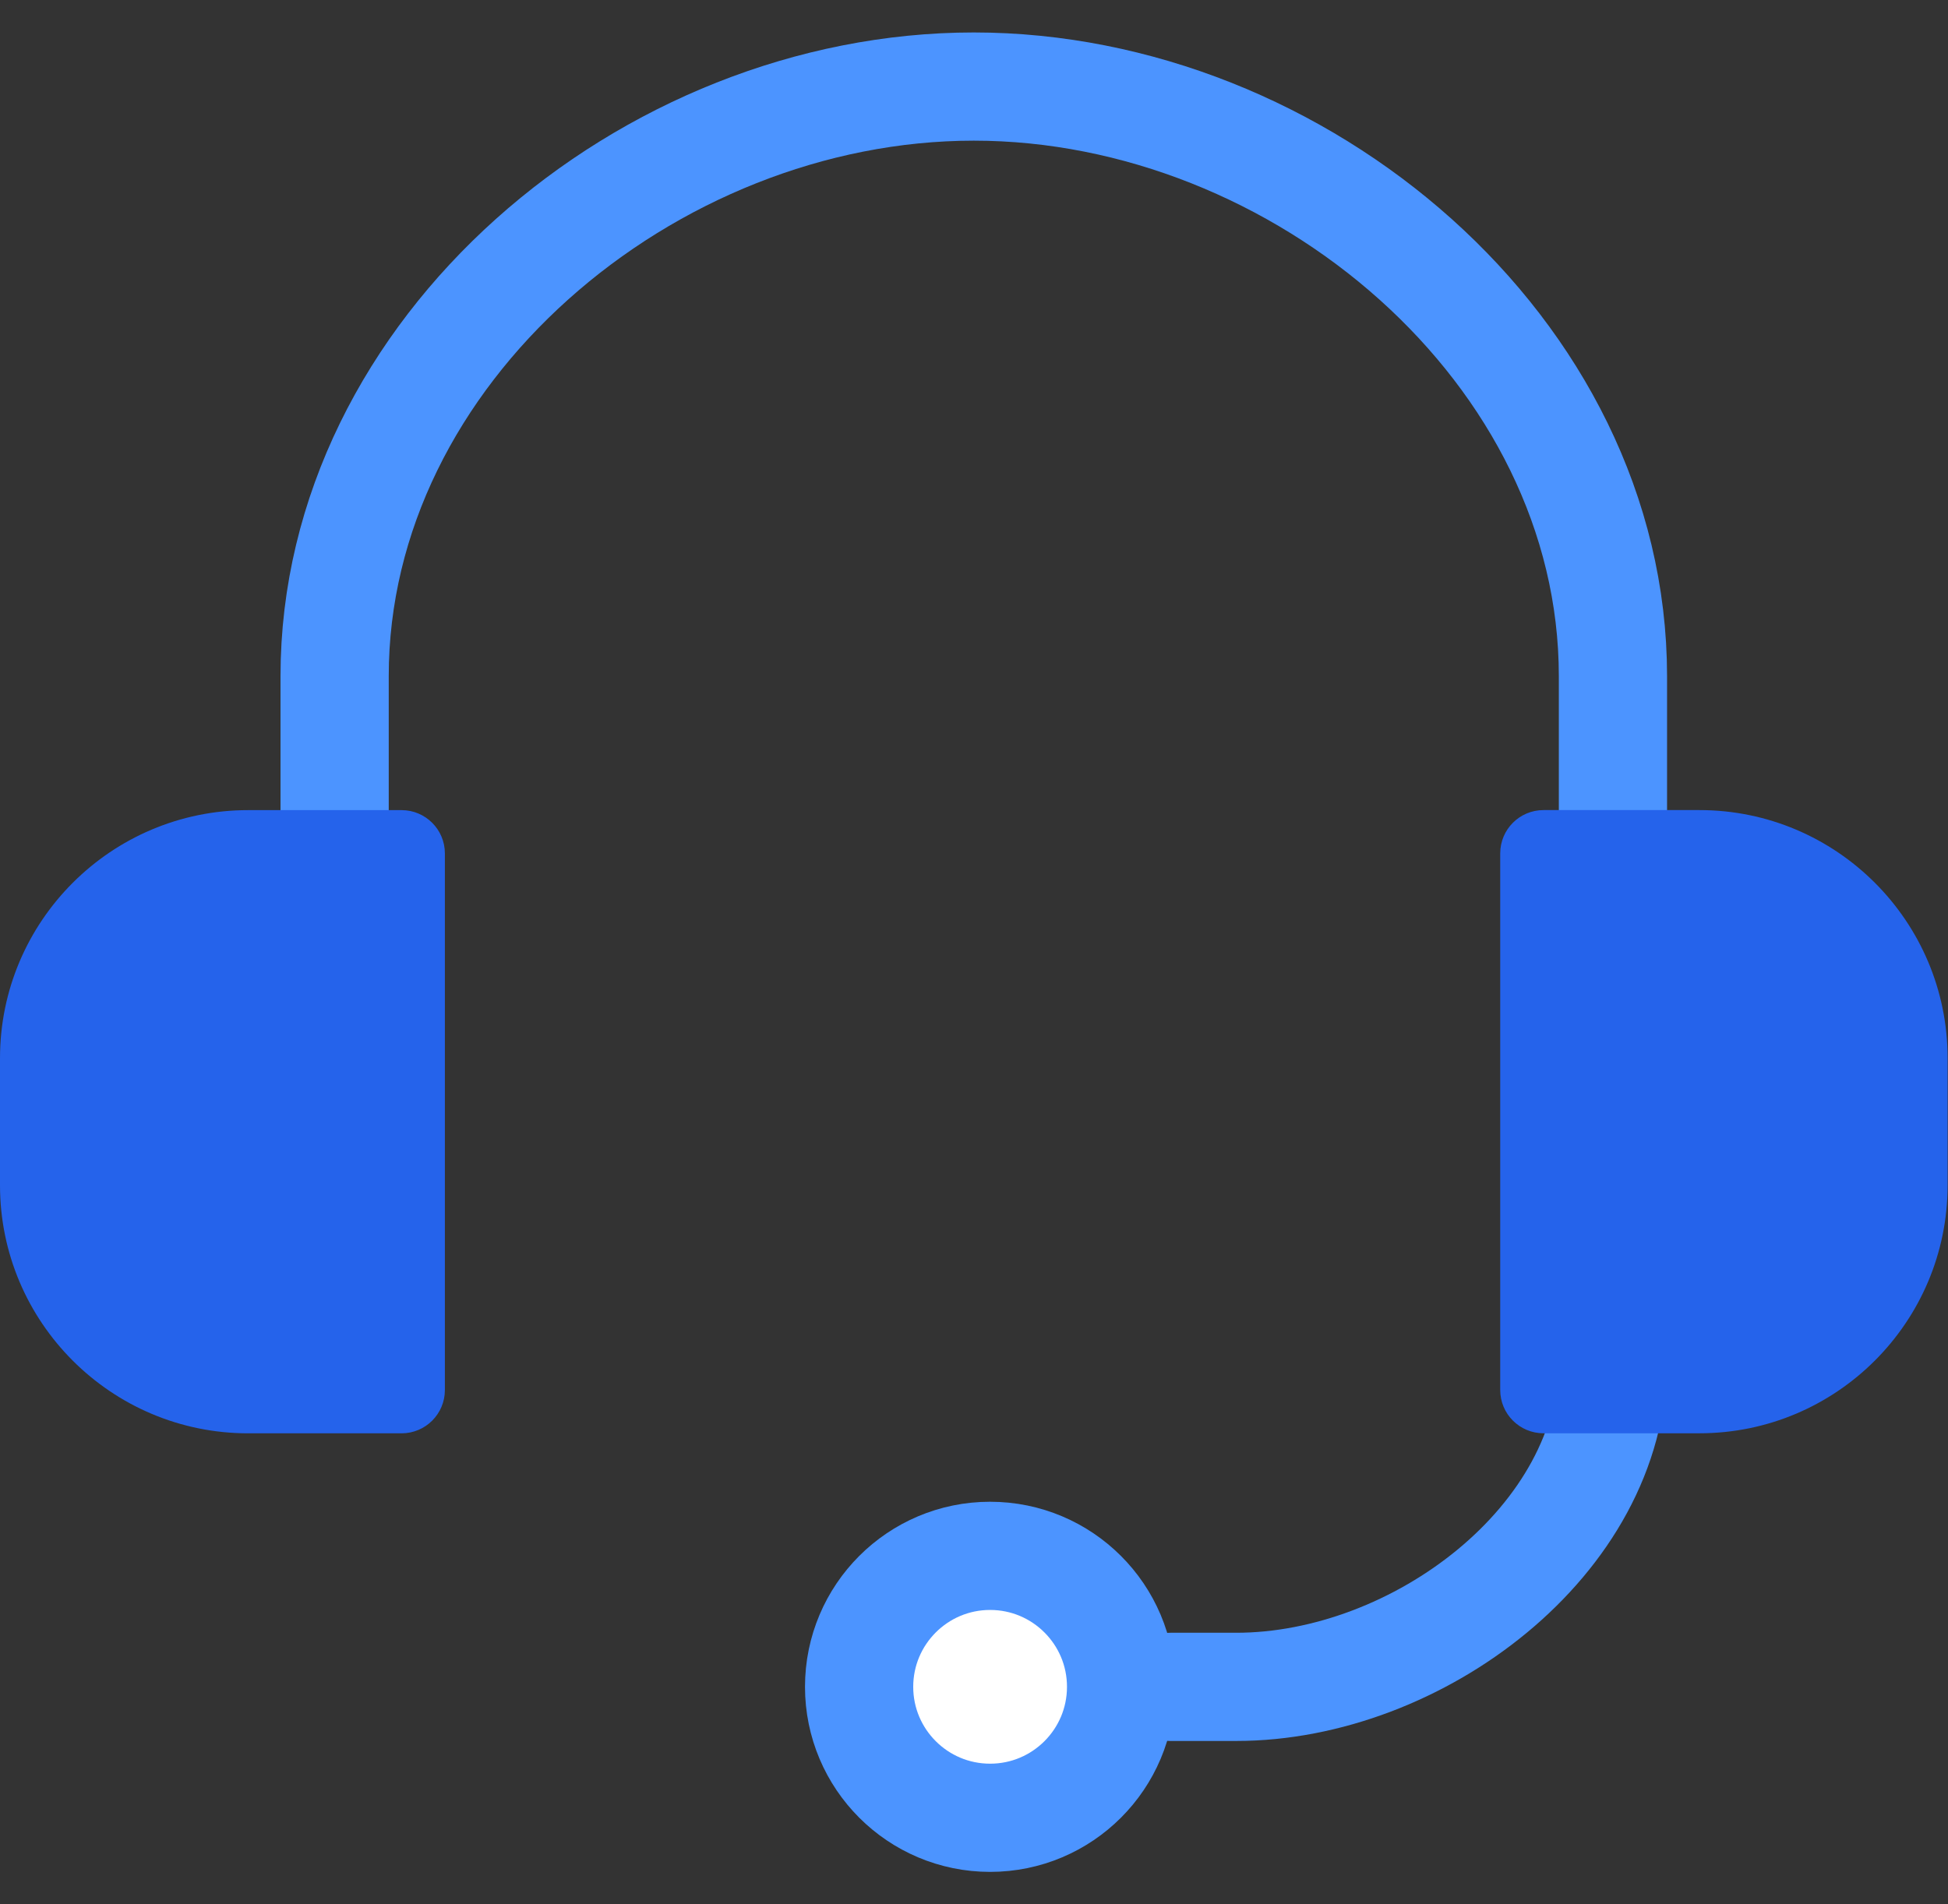 <svg width="45" height="44" viewBox="0 0 45 44" fill="none" xmlns="http://www.w3.org/2000/svg">
<rect x="0" y="0" width="45" height="44" fill="#333333" stroke="none"/>
<path d="M27.04 38.975H28.559C32.727 38.975 37.26 35.594 37.26 31.415V17.507V15.623C37.26 8.098 30.02 2 22.495 2C14.97 2 7.73 8.098 7.73 15.623V30.787" stroke="#4C94FF" stroke-width="2.5" stroke-linecap="round" stroke-linejoin="round"/>
<path d="M22.872 42C24.543 42 25.898 40.645 25.898 38.974C25.898 37.303 24.543 35.948 22.872 35.948C21.201 35.948 19.846 37.303 19.846 38.974C19.846 40.645 21.201 42 22.872 42Z" fill="white" stroke="#4C94FF" stroke-width="2.5" stroke-linecap="round" stroke-linejoin="round"/>
<path d="M39.258 33.116H35.656C35.103 33.116 34.656 32.668 34.656 32.116V19.717C34.656 19.165 35.103 18.717 35.656 18.717H39.258C42.422 18.717 44.991 21.286 44.991 24.449V27.384C44.991 30.547 42.422 33.116 39.258 33.116Z" fill="#2563EB"/>
<path d="M5.732 18.718H9.277C9.829 18.718 10.277 19.166 10.277 19.718V32.117C10.277 32.669 9.829 33.117 9.277 33.117H5.732C2.569 33.117 0 30.548 0 27.385V24.45C0 21.287 2.569 18.718 5.732 18.718Z" fill="#2563EB"/>
</svg>
